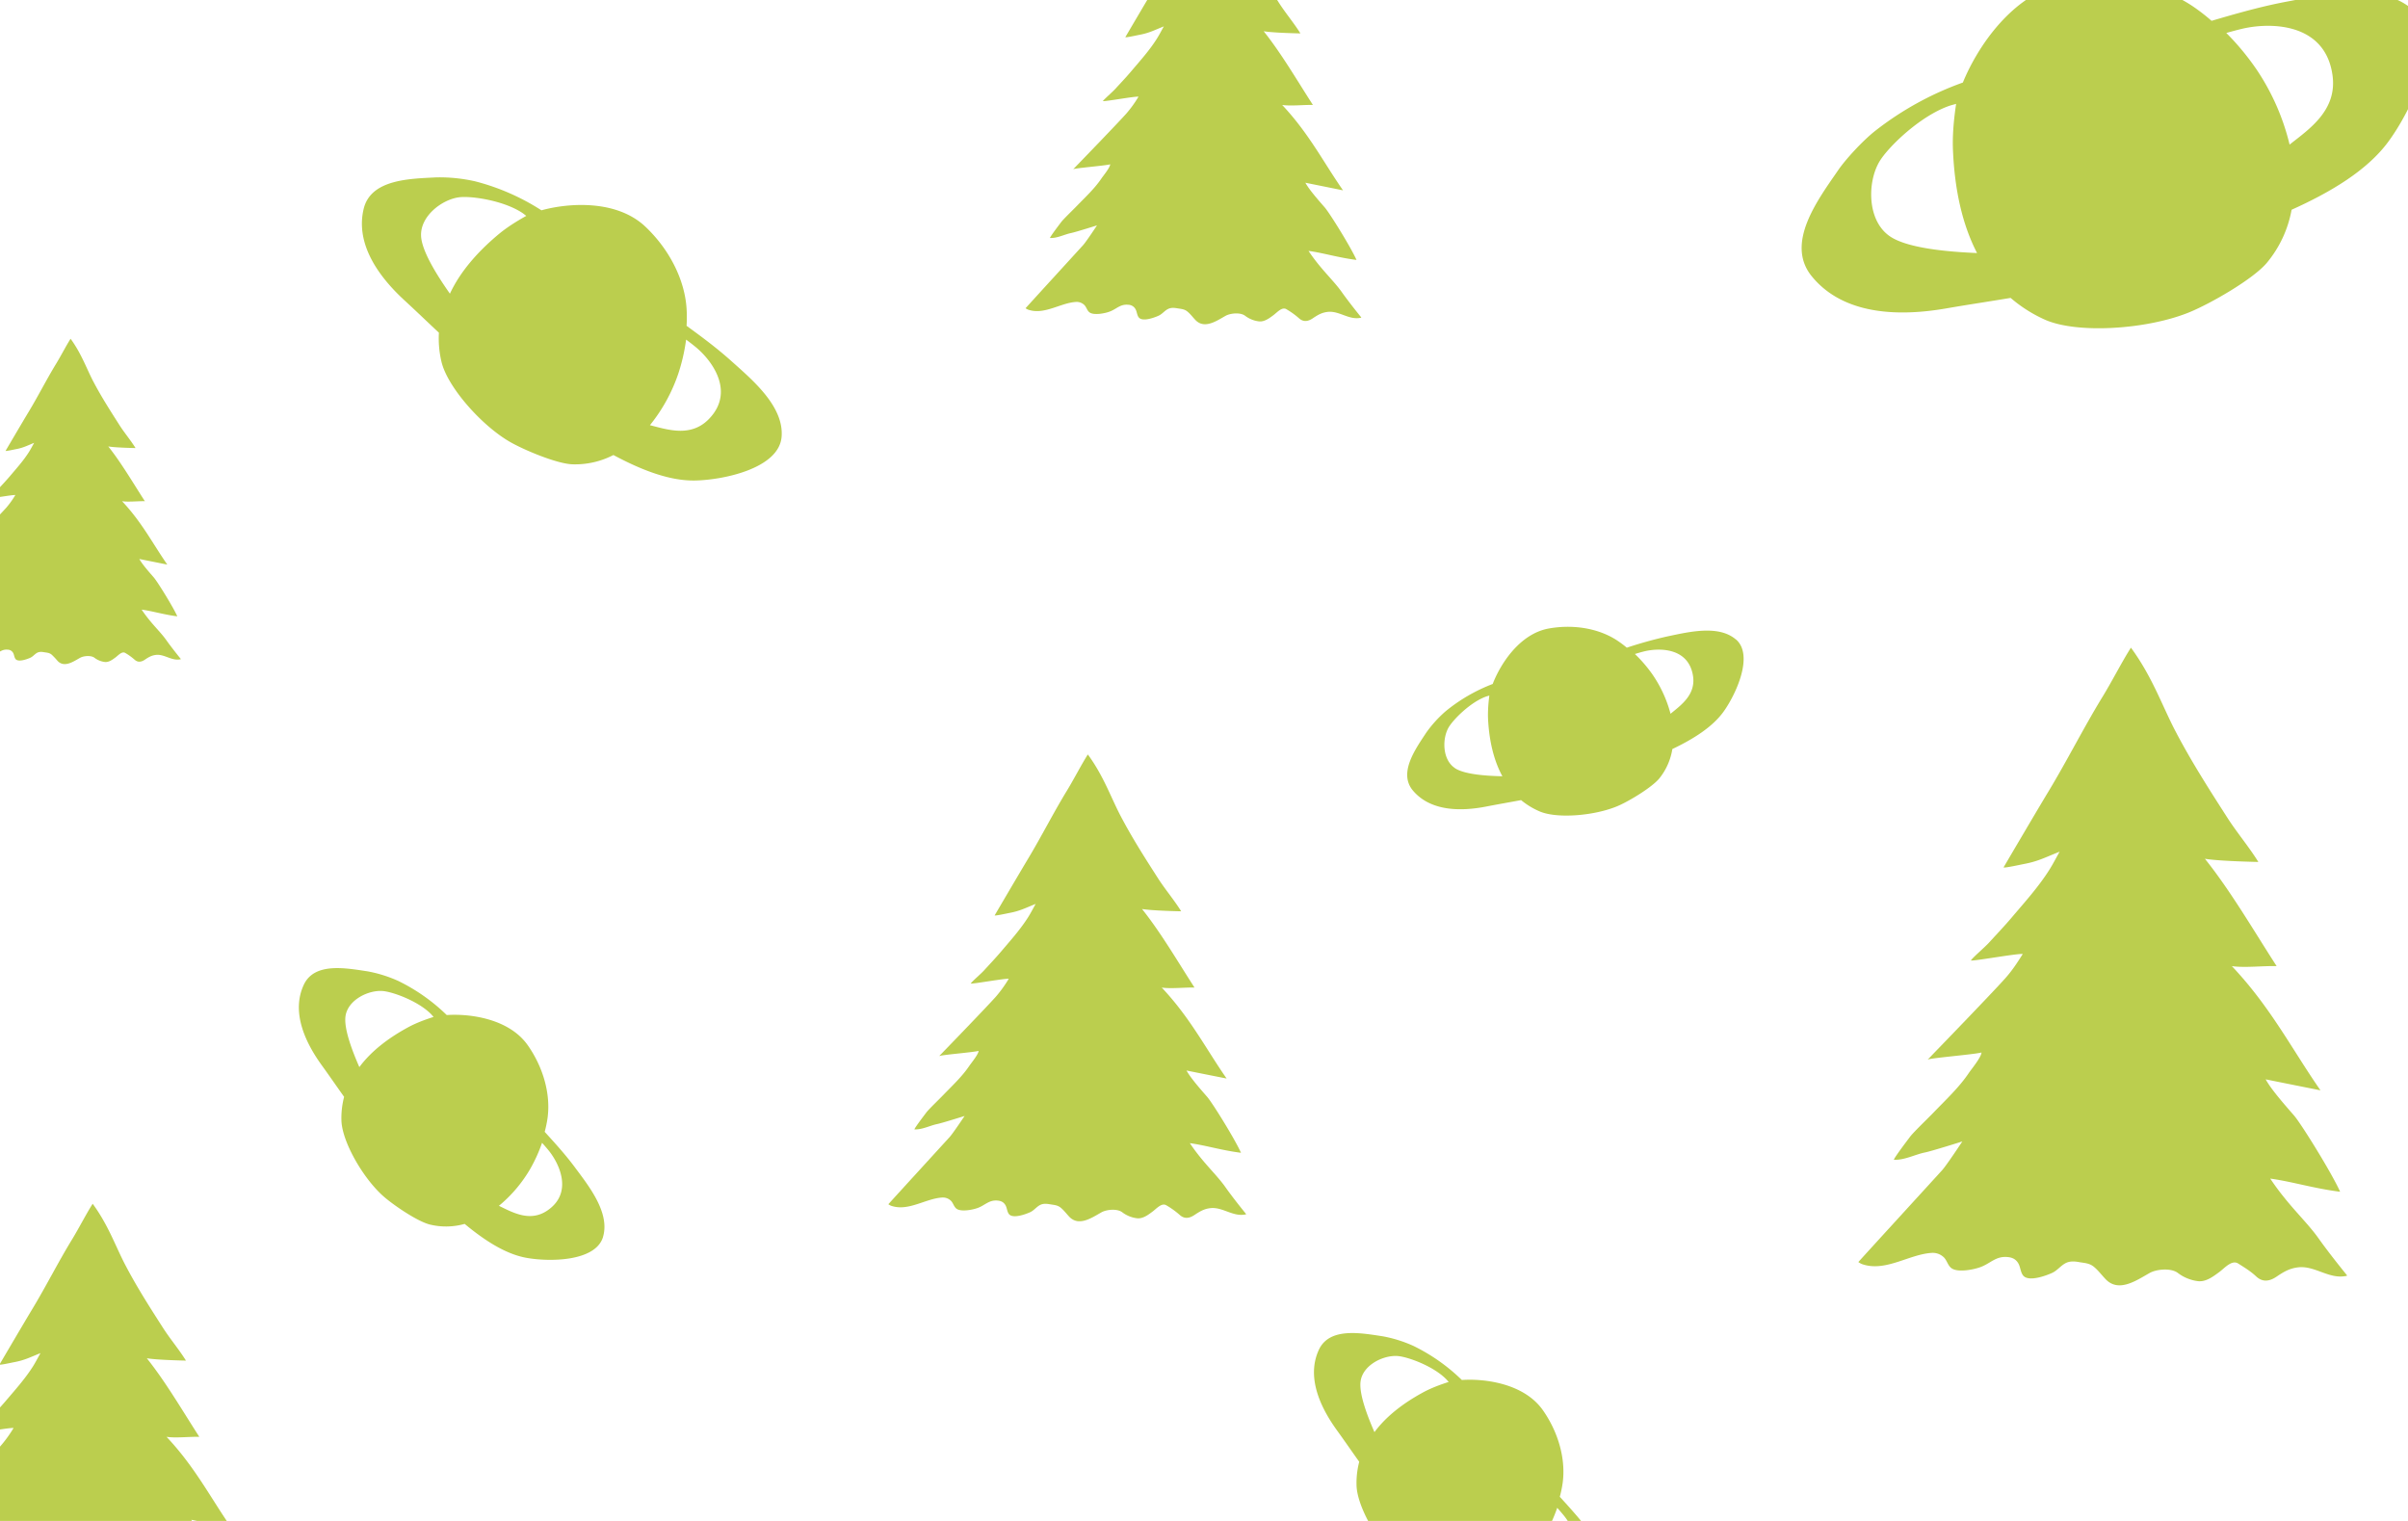 <svg id="Layer_1" data-name="Layer 1" xmlns="http://www.w3.org/2000/svg" viewBox="0 0 1900 1200"><defs><style>.cls-1{fill:#bbce4e;}</style></defs><title>retailers-page-bkgd</title><path class="cls-1" d="M512.82,335.46a131.91,131.91,0,0,0,22.44-40.83,146.22,146.22,0,0,0,6.1-26.68c2.18,1.61,4.52,3.39,7.12,5.5,13.34,10.78,32,35.88,10.55,57.47-14.14,14.21-32.34,8.06-46.21,4.54M332.25,186.31c-.84-15.67,16.33-28.85,29.93-30.65,9.58-1.27,35.72,2.57,50.47,12.66l2.61,2c-13.44,7.48-19.75,12.71-23.21,15.65-15.32,13-28.89,28.29-37.05,45.73-9.87-14-22.11-33.34-22.75-45.36M616.71,344.69c2-24.14-23.18-45.06-39.91-60.06-11.06-9.92-23-18.79-35.07-27.56a111.54,111.54,0,0,0,0-13.67c-1.57-23.72-14.31-47.3-32.4-64.47-22.82-21.66-60.79-18.88-82.11-13a178.88,178.88,0,0,0-52.16-22.83,127.69,127.69,0,0,0-30.6-3.16c-20.63,1.09-51.9,1.27-57.53,24.91-5.85,24.57,7.51,49.38,32.22,72.12,9.36,8.62,18.22,17.19,27.16,25.51a80.07,80.07,0,0,0,2,22.8c4.58,19.77,31.18,50,53.64,63.12,11.23,6.55,37.31,17.46,49.55,17.92A65.61,65.61,0,0,0,484,359c21.43,11.49,43.74,20.4,64,20.12,22.18-.3,66.63-9.35,68.71-34.47"/><path class="cls-1" d="M393.67,951.36a108.43,108.43,0,0,0,24.75-29.22,120.48,120.48,0,0,0,9.28-20.49c1.49,1.66,3.08,3.47,4.84,5.6,9,10.86,19.92,34.14-.91,48-13.72,9.13-27.37,1.2-38-3.9m-121-149.68c1.89-12.76,17.88-20.56,29.12-19.79,7.93.55,28.36,7.92,38.59,18.46l1.78,2c-12.05,3.82-18,7-21.26,8.81-14.47,8-27.89,18.06-37.32,30.77-5.66-12.92-12.36-30.48-10.91-40.26M475.83,975.79c5.56-19.12-11.3-40.09-22.31-54.91C446.24,911.08,438,902,429.78,893a90,90,0,0,0,2.27-11c2.61-19.36-3.79-40.44-15.56-57.23-14.83-21.18-45.87-25.15-64-23.92a147,147,0,0,0-38.28-26.92,104.36,104.36,0,0,0-24.13-7.55c-16.79-2.5-42-7.47-50.41,10.65-8.74,18.83-2,41,14.15,63.36,6.13,8.47,11.86,16.83,17.7,25A66,66,0,0,0,269.4,884c.46,16.68,16.94,45.4,32.88,59.62,8,7.11,27.2,20.17,37,22.54a54,54,0,0,0,27.35-.53c15.37,12.76,31.88,23.59,48.24,26.68,17.92,3.38,55.2,3.36,61-16.53"/><path class="cls-1" d="M1194.67,1239.36a108.43,108.43,0,0,0,24.75-29.22,120.48,120.48,0,0,0,9.28-20.49c1.49,1.66,3.08,3.47,4.84,5.6,9,10.86,19.92,34.14-.91,48-13.72,9.13-27.37,1.2-38-3.9m-121.05-149.68c1.89-12.76,17.88-20.56,29.12-19.79,7.93.55,28.36,7.92,38.59,18.46l1.78,2c-12,3.82-18,7-21.26,8.81-14.47,8-27.89,18.06-37.32,30.77-5.66-12.92-12.36-30.48-10.91-40.26m203.21,174.11c5.56-19.12-11.3-40.09-22.31-54.91-7.28-9.8-15.48-18.89-23.74-27.93a90,90,0,0,0,2.27-11c2.61-19.36-3.79-40.44-15.56-57.23-14.83-21.18-45.87-25.15-64-23.92a147,147,0,0,0-38.28-26.92,104.36,104.36,0,0,0-24.13-7.55c-16.79-2.5-42-7.47-50.41,10.65-8.74,18.83-2,41,14.15,63.36,6.13,8.47,11.86,16.83,17.7,25a66,66,0,0,0-2.12,18.68c.46,16.68,16.94,45.4,32.88,59.62,8,7.11,27.2,20.17,37,22.54a54,54,0,0,0,27.35-.53c15.37,12.76,31.88,23.59,48.24,26.68,17.92,3.38,55.2,3.36,61-16.53"/><path class="cls-1" d="M1580.91,684.3c0,.86,13.76-2.19,16-2.61,11.18-2.1,16.28-5,28.21-9.72-2.68,4.72-5.09,9.48-8,14.11-8.51,13.51-19.39,25.54-29.71,37.71-5.83,6.89-12.12,13.48-18.2,20.13-3.25,3.56-12.69,11.57-14.12,13.9,2.84.51,36.76-5.7,40.93-5.12-4.3,6.86-8.38,13.13-14,19.38-10.86,12.15-54,56.68-55.94,58.68-1.59,1.65-3.54,3.78-5.13,5.27,2.38-1.32,36.23-4,42.56-5.63-.34,4-8.1,13.27-10,16.12-7.62,11.36-18.14,21.14-27.63,31-5.51,5.7-16.15,15.84-18.76,19.35-1.79,2.4-11.74,15.42-12.83,18.13,8.14.53,16.7-4.12,24.53-5.72,5.2-1,29.53-8.7,29.53-8.7s-12.27,18.6-15.86,22.59c-5.44,6.05-63.1,69-66.17,72.57a13,13,0,0,0,4.78,2.2c17.64,4.92,35.63-8.26,52.79-9.41a12.53,12.53,0,0,1,10.16,3.78c2.48,2.74,3.11,7,6.56,8.78,5.31,2.83,16.95.58,22.3-1.46,7.86-3,12-8.76,21.26-7.83,3.91.39,6.6,1.81,8.51,5.25,1.61,2.91,1.66,7.55,4.14,9.83,4.69,4.33,17.39-.35,22.11-2.46,4.06-1.8,6.36-5.07,10.07-7.36,3.55-2.2,7.56-2,11.56-1.27,4.6.79,8.17.8,11.79,3.86,3.41,2.89,5.93,6.32,9,9.55,10.43,11,24.59.86,34.77-4.82,5.28-3,16.79-4.23,22.35,0a32.91,32.91,0,0,0,15.63,6.41c6.43.8,12.12-3.58,17-7.18,4.18-3.1,9.89-9.87,14.89-6.72s9.87,6.12,14.11,10.1c5,4.73,10.42,4.16,16.13.3s10.3-6.59,17.13-7.38c13.42-1.54,24.6,9.94,38.49,6.65v-.38s-13.44-16.45-22.33-29c-9.83-13.9-23.81-25.75-38.22-47.29,16.85,2.26,34.6,7.85,55.14,10.37-6.45-14.57-30.74-53.69-36.4-60.2-6.25-7.21-17.61-19.91-22.34-28.47,13.29,2.7,43.25,8.66,43.25,8.66-22.33-32.06-39.29-65.6-69.92-98,10,1.48,24.91-.31,35.32,0-17.56-27.13-36-58.95-56.59-84.7,11,1.93,42.17,2.52,42.17,2.52-7.28-11.77-17.07-23.36-24.51-35-14.67-22.85-28.18-43.94-40.68-67.74-10.74-20.46-18.41-43.27-35.36-66.34-7.37,11.62-15,26.75-22.71,39.28-14.35,23.47-27.75,50-42.17,73.89C1607.22,639.46,1580.91,684.3,1580.91,684.3Z"/><path class="cls-1" d="M887.94,29.3c0,.59,9.45-1.51,11-1.8,7.68-1.44,11.18-3.4,19.38-6.68-1.85,3.25-3.5,6.52-5.51,9.7-5.84,9.28-13.32,17.55-20.4,25.9-4,4.74-8.33,9.26-12.51,13.83-2.23,2.45-8.71,8-9.7,9.55,1.95.35,25.26-3.92,28.12-3.52a93.1,93.1,0,0,1-9.59,13.31c-7.47,8.35-37.1,38.94-38.43,40.31-1.1,1.13-2.44,2.6-3.53,3.62,1.64-.9,24.89-2.75,29.24-3.87-.23,2.73-5.57,9.12-6.88,11.08-5.23,7.8-12.45,14.52-19,21.27-3.78,3.92-11.09,10.88-12.88,13.3-1.23,1.64-8.07,10.58-8.82,12.45,5.59.36,11.48-2.83,16.86-3.93,3.57-.73,20.28-6,20.28-6s-8.43,12.78-10.9,15.52c-3.74,4.15-43.34,47.4-45.45,49.85a8.82,8.82,0,0,0,3.29,1.51c12.11,3.38,24.47-5.67,36.26-6.46a8.63,8.63,0,0,1,7,2.59c1.7,1.89,2.13,4.78,4.5,6,3.65,1.94,11.65.4,15.32-1,5.4-2,8.27-6,14.6-5.38a6.74,6.74,0,0,1,5.85,3.61c1.1,2,1.14,5.19,2.84,6.75,3.22,3,12-.24,15.19-1.69,2.79-1.24,4.37-3.48,6.92-5s5.19-1.35,7.94-.88c3.16.55,5.61.56,8.1,2.66s4.07,4.34,6.18,6.55c7.16,7.53,16.89.6,23.89-3.31,3.62-2,11.53-2.9,15.34,0a22.57,22.57,0,0,0,10.74,4.41c4.42.55,8.33-2.46,11.66-4.93,2.87-2.14,6.79-6.78,10.23-4.62a61.77,61.77,0,0,1,9.69,6.94c3.46,3.25,7.16,2.85,11.08.2s7.08-4.53,11.77-5.06c9.21-1.06,16.89,6.82,26.44,4.56v-.26s-9.24-11.3-15.34-19.94c-6.76-9.55-16.35-17.69-26.25-32.48,11.57,1.55,23.76,5.38,37.87,7.12-4.43-10-21.12-36.88-25-41.35-4.3-4.95-12.1-13.68-15.35-19.56,9.13,1.85,29.71,6,29.71,6-15.34-22-27-45.07-48-67.35,6.91,1,17.12-.21,24.26,0-12.06-18.63-24.75-40.49-38.87-58.18,7.57,1.33,29,1.73,29,1.73-5-8.08-11.73-16-16.84-24-10.07-15.69-19.35-30.18-27.94-46.53C973.86-58.27,968.59-73.94,957-89.79c-5.07,8-10.34,18.38-15.6,27-9.86,16.12-19.07,34.36-29,50.75C906-1.5,887.94,29.3,887.94,29.3Z"/><path class="cls-1" d="M1806.58,114.1a182.58,182.58,0,0,0-25.85-58.95A202.75,202.75,0,0,0,1756.63,26c3.6-1,7.52-2.09,12-3.17,23-5.55,66.27-4.89,71.84,36.82,3.66,27.45-18.4,42.22-33.92,54.44m-315.42,72.31c-17.88-12.27-17.86-42.19-8.39-58.59,6.68-11.57,32.89-37,56.36-44.65l4.35-1.2c-3.12,21-2.7,32.33-2.39,38.6,1.35,27.73,6.68,55.47,18.91,79.09-23.68-1-55.14-3.84-68.84-13.25m413-178.35c-24.77-22.52-68.89-12.54-99.4-6.84-20.18,3.76-40,9.42-59.72,15.22a156,156,0,0,0-14.94-11.55c-27.31-18.24-63.88-24.13-97.92-18.76-42.94,6.76-71.85,50.71-83.37,79a247.14,247.14,0,0,0-68.92,37.93c-10.48,8.19-24,23.22-29.23,30.87-16.17,23.52-42.3,57.94-21.13,84,22,27.09,60.43,33.34,106.14,25.41,17.31-3,34.16-5.5,50.81-8.29a111,111,0,0,0,26.66,17c25.52,11.62,81.06,7.94,114.31-5.64,16.63-6.79,50.55-26.19,61.35-39.21a90.72,90.72,0,0,0,19.38-41.69c30.62-13.8,59.17-30.74,75.91-53.16,18.34-24.57,45.84-80.89,20.07-104.3"/><path class="cls-1" d="M1318.12,563.19a99,99,0,0,0-14.69-31.66A109.52,109.52,0,0,0,1290,516c1.94-.61,4-1.22,6.48-1.86,12.43-3.27,35.87-3.41,39.37,19.14,2.29,14.84-9.49,23.1-17.77,29.9M1148,606c-9.82-6.45-10.16-22.66-5.21-31.67,3.49-6.34,17.41-20.42,30-24.84l2.35-.7c-1.45,11.43-1.1,17.56-.86,21,1,15,4.26,30,11.16,42.66-12.85-.27-29.94-1.45-37.48-6.4m221.85-101.4c-13.69-11.92-37.49-6-54-2.58a333.43,333.43,0,0,0-32.2,8.94,83.55,83.55,0,0,0-8.23-6.09c-15-9.58-34.9-12.35-53.3-9.05-23.19,4.16-38.36,28.31-44.29,43.78a134,134,0,0,0-36.93,21.35A95.45,95.45,0,0,0,1125.39,578c-8.5,12.93-22.27,31.89-10.5,45.78,12.23,14.43,33.14,17.38,57.83,12.56,9.36-1.83,18.46-3.37,27.46-5.07a60.41,60.41,0,0,0,14.64,8.91c14,6,44,3.38,61.91-4.37,8.93-3.87,27.1-14.77,32.81-22a49.29,49.29,0,0,0,10-22.82c16.44-7.84,31.72-17.34,40.54-29.69,9.66-13.53,23.93-44.37,9.69-56.77"/><path class="cls-1" d="M784.83,722.19c0,.63,10.07-1.6,11.72-1.91,8.18-1.54,11.92-3.63,20.65-7.12-2,3.45-3.73,6.94-5.86,10.33-6.23,9.89-14.2,18.7-21.75,27.61-4.27,5-8.88,9.86-13.33,14.73-2.38,2.61-9.29,8.47-10.33,10.18,2.08.37,26.91-4.17,30-3.75a100.21,100.21,0,0,1-10.23,14.19c-7.95,8.89-39.53,41.49-40.95,42.95-1.16,1.21-2.59,2.77-3.75,3.86,1.74-1,26.52-2.93,31.16-4.12-.25,2.9-5.94,9.71-7.33,11.8-5.59,8.31-13.28,15.48-20.23,22.67-4,4.17-11.82,11.6-13.73,14.17-1.31,1.75-8.6,11.28-9.4,13.27,6,.39,12.23-3,18-4.19,3.81-.77,21.62-6.37,21.62-6.37S752,894.11,749.4,897c-4,4.43-46.2,50.51-48.44,53.12a9.32,9.32,0,0,0,3.5,1.61c12.91,3.61,26.08-6,38.64-6.88a9.14,9.14,0,0,1,7.44,2.76c1.81,2,2.28,5.09,4.8,6.43,3.89,2.07,12.41.43,16.33-1.07,5.75-2.19,8.81-6.41,15.56-5.73,2.86.29,4.83,1.32,6.23,3.84,1.18,2.13,1.21,5.53,3,7.2,3.43,3.16,12.73-.26,16.19-1.8,3-1.32,4.65-3.71,7.36-5.39s5.54-1.44,8.47-.93c3.37.58,6,.59,8.63,2.83s4.34,4.62,6.59,7c7.63,8,18,.64,25.45-3.52,3.87-2.17,12.3-3.1,16.36,0A24.07,24.07,0,0,0,897,961.17c4.71.59,8.88-2.62,12.42-5.26,3.06-2.27,7.25-7.22,10.91-4.92a66.39,66.39,0,0,1,10.33,7.4c3.69,3.46,7.63,3,11.81.22s7.53-4.83,12.53-5.4c9.83-1.13,18,7.27,28.18,4.86v-.27s-9.84-12-16.35-21.25c-7.19-10.18-17.42-18.86-28-34.62,12.33,1.65,25.32,5.74,40.36,7.59-4.72-10.66-22.5-39.3-26.64-44.07-4.58-5.28-12.89-14.57-16.36-20.84,9.73,2,31.66,6.33,31.66,6.33-16.34-23.46-28.76-48-51.19-71.76,7.37,1.08,18.25-.23,25.86,0-12.85-19.86-26.38-43.15-41.42-62C909.18,718.59,932,719,932,719c-5.33-8.62-12.5-17.11-18-25.59-10.73-16.73-20.62-32.16-29.77-49.59-7.86-15-13.48-31.67-25.89-48.56-5.4,8.51-11,19.58-16.62,28.76-10.51,17.18-20.32,36.62-30.88,54.09C804.09,689.36,784.83,722.19,784.83,722.19Z"/><path class="cls-1" d="M-.4,1076.6c0,.63,10.07-1.6,11.72-1.91,8.18-1.53,11.91-3.63,20.65-7.11-2,3.45-3.73,6.93-5.86,10.33-6.23,9.89-14.2,18.7-21.75,27.6-4.27,5-8.88,9.87-13.33,14.74-2.38,2.61-9.29,8.47-10.33,10.17,2.07.37,26.91-4.17,30-3.75A99.07,99.07,0,0,1,.43,1140.86c-7.95,8.9-39.53,41.49-40.95,43-1.17,1.21-2.59,2.76-3.75,3.86,1.74-1,26.52-2.94,31.15-4.13-.24,2.91-5.93,9.72-7.32,11.8-5.59,8.32-13.28,15.48-20.23,22.68-4,4.17-11.82,11.59-13.74,14.16-1.31,1.76-8.59,11.29-9.39,13.27,6,.39,12.23-3,18-4.18,3.81-.77,21.62-6.37,21.62-6.37s-9,13.61-11.62,16.53c-4,4.43-46.19,50.52-48.43,53.13a9.32,9.32,0,0,0,3.5,1.61c12.91,3.6,26.08-6,38.64-6.89a9.21,9.21,0,0,1,7.44,2.76c1.81,2,2.28,5.09,4.8,6.44,3.89,2.06,12.41.42,16.33-1.07,5.75-2.19,8.81-6.42,15.56-5.74,2.86.29,4.83,1.33,6.23,3.85,1.18,2.13,1.21,5.53,3,7.19,3.43,3.17,12.73-.25,16.19-1.8,3-1.32,4.65-3.7,7.36-5.38s5.54-1.44,8.47-.94c3.37.59,6,.59,8.63,2.83s4.34,4.63,6.59,7c7.63,8,18,.63,25.45-3.53,3.87-2.16,12.3-3.09,16.36,0a24.18,24.18,0,0,0,11.44,4.7c4.71.58,8.88-2.63,12.42-5.26,3.06-2.27,7.25-7.22,10.9-4.92a66,66,0,0,1,10.33,7.39c3.7,3.47,7.63,3,11.82.22s7.53-4.82,12.53-5.4c9.83-1.13,18,7.28,28.18,4.87v-.28s-9.84-12-16.35-21.25c-7.19-10.18-17.42-18.85-28-34.61,12.33,1.65,25.32,5.74,40.36,7.58-4.72-10.66-22.51-39.3-26.64-44.06-4.58-5.28-12.9-14.58-16.36-20.85,9.73,2,31.66,6.34,31.66,6.34-16.35-23.47-28.76-48-51.19-71.77,7.36,1.09,18.24-.22,25.86,0-12.85-19.86-26.38-43.15-41.42-62,8.07,1.41,30.87,1.85,30.87,1.85-5.33-8.62-12.5-17.11-17.95-25.59-10.73-16.73-20.63-32.16-29.77-49.59-7.87-15-13.48-31.68-25.89-48.56-5.4,8.5-11,19.58-16.63,28.75-10.5,17.18-20.31,36.63-30.87,54.1C18.86,1043.78-.4,1076.6-.4,1076.6Z"/><path class="cls-1" d="M4.39,355.72c0,.44,7-1.12,8.16-1.33,5.71-1.07,8.31-2.53,14.4-5-1.37,2.41-2.6,4.83-4.09,7.2-4.34,6.89-9.89,13-15.15,19.24-3,3.52-6.19,6.88-9.29,10.27-1.66,1.82-6.48,5.9-7.21,7.09,1.45.26,18.76-2.9,20.89-2.61A70.06,70.06,0,0,1,5,400.51c-5.54,6.2-27.56,28.92-28.54,29.94-.82.84-1.81,1.93-2.62,2.69,1.21-.67,18.49-2.05,21.72-2.88-.18,2-4.14,6.77-5.11,8.23-3.89,5.8-9.26,10.79-14.1,15.8-2.81,2.91-8.24,8.08-9.57,9.88-.92,1.22-6,7.86-6.55,9.25,4.15.27,8.52-2.11,12.52-2.92,2.65-.54,15.07-4.44,15.07-4.44s-6.27,9.49-8.1,11.52c-2.78,3.09-32.2,35.21-33.76,37a6.46,6.46,0,0,0,2.44,1.12c9,2.52,18.18-4.21,26.93-4.8a6.42,6.42,0,0,1,5.19,1.93c1.26,1.4,1.59,3.55,3.35,4.48,2.7,1.44,8.64.3,11.38-.74,4-1.53,6.14-4.47,10.84-4a5,5,0,0,1,4.34,2.68c.82,1.48.85,3.85,2.11,5,2.4,2.2,8.88-.18,11.29-1.26,2.07-.92,3.24-2.58,5.13-3.75s3.86-1,5.9-.65c2.35.4,4.17.41,6,2a60.44,60.44,0,0,1,4.59,4.87c5.32,5.59,12.55.44,17.74-2.46,2.7-1.51,8.57-2.16,11.4,0a16.72,16.72,0,0,0,8,3.27c3.28.41,6.18-1.83,8.66-3.66,2.13-1.59,5-5,7.59-3.43a45.14,45.14,0,0,1,7.2,5.15c2.58,2.42,5.32,2.12,8.24.16s5.25-3.37,8.73-3.77c6.85-.79,12.55,5.07,19.64,3.39v-.19s-6.85-8.4-11.39-14.81c-5-7.1-12.15-13.14-19.5-24.13,8.6,1.15,17.65,4,28.14,5.29-3.3-7.43-15.69-27.39-18.58-30.71-3.19-3.68-9-10.16-11.4-14.53,6.78,1.37,22.07,4.41,22.07,4.41-11.39-16.35-20.05-33.47-35.68-50,5.13.76,12.72-.15,18,0-9-13.84-18.39-30.07-28.88-43.21,5.63,1,21.52,1.28,21.52,1.28-3.72-6-8.71-11.92-12.51-17.83C87,324,80.07,313.26,73.69,301.11c-5.48-10.43-9.39-22.07-18-33.84-3.76,5.92-7.67,13.64-11.58,20-7.32,12-14.16,25.53-21.52,37.7C17.81,332.84,4.39,355.72,4.39,355.72Z"/></svg>